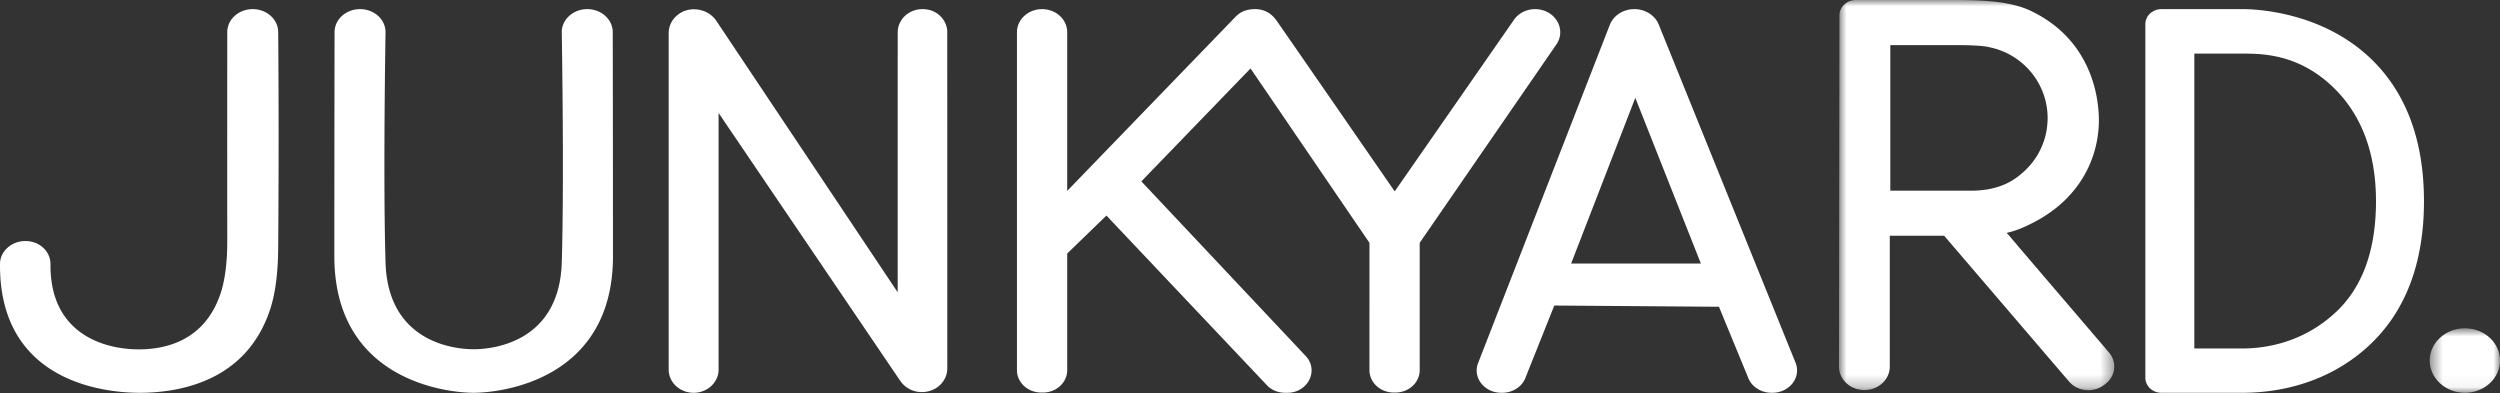 <svg xmlns="http://www.w3.org/2000/svg" width="197" height="31" fill="none"><rect width="100%" height="100%" fill="#333333" stroke="none"/><mask id="a" width="23" height="31" x="144" y="0" maskUnits="userSpaceOnUse"><path fill="#fff" fill-rule="evenodd" d="M144.913 0h21.689v30.747h-21.689V0z" clip-rule="evenodd"/></mask><g mask="url(#a)"><path fill="#fff" fill-rule="evenodd" d="M156.453 14.948a8.141 8.141 0 01-1.091.079h-6.406V3.556h5.324c1.022 0 1.805.043 2.346.13.019.003.038.012.056.02 2.658.497 4.671 2.814 4.671 5.604 0 .18-.011.357-.029.532-.002.027-.003.054-.007.078a5.266 5.266 0 01-.212 1.05c-.011.033-.023.064-.032.097a5.666 5.666 0 01-.194.51 5.363 5.363 0 01-.183.378l-.058.111a5.2 5.2 0 01-.312.496c-.078.11-.158.219-.243.324l-.112.131a5.755 5.755 0 01-.751.73 5.036 5.036 0 01-1.891 1.01 6.048 6.048 0 01-.431.11l-.216.047c-.074.012-.151.022-.229.034zm9.724 12.815l-7.051-8.243s-.976-1.174-1.008-1.167c.855-.198 1.453-.483 2.034-.776 3.952-1.99 5.437-5.539 5.219-8.716-.169-2.518-1.315-6.116-5.408-8.034-.653-.306-1.429-.501-2.3-.632-.875-.131-2.093-.196-3.657-.196h-7.752c-.72 0-1.304.54-1.306 1.206l-.035 27.681c-.002 1.022.895 1.85 2.001 1.85 1.106 0 2.001-.826 2.001-1.848v-10.31l4.286-.002 9.85 11.502c.67.77 1.887.894 2.721.276l.105-.075c.834-.62.968-1.744.3-2.516z" clip-rule="evenodd"/></g><mask id="b" width="6" height="6" x="191" y="25" maskUnits="userSpaceOnUse"><path fill="#fff" fill-rule="evenodd" d="M191.462 25.868H197v5.084h-5.538v-5.084z" clip-rule="evenodd"/></mask><g mask="url(#b)"><path fill="#fff" fill-rule="evenodd" d="M194.234 25.868c-1.529 0-2.772 1.141-2.772 2.543 0 1.4 1.243 2.54 2.772 2.54 1.526 0 2.767-1.14 2.767-2.54 0-1.402-1.241-2.543-2.767-2.543z" clip-rule="evenodd"/></g><path fill="#fff" fill-rule="evenodd" d="M123.805 20.766l5.057-13.056 5.167 13.056h-10.224zm17.685 7.818L130.71 1.936c-.296-.73-1.065-1.217-1.924-1.217-.87 0-1.642.497-1.932 1.238l-10.379 26.65c-.447 1.144.492 2.344 1.834 2.345h.06c.819 0 1.554-.464 1.83-1.164l2.28-5.712 12.975.097 2.318 5.628c.283.692 1.01 1.15 1.824 1.15h.065c1.353 0 2.294-1.217 1.829-2.367zM2.006 18.994C.898 18.994 0 19.806 0 20.808v.114c0 9.214 8.294 10.155 11.616 10.019 2.862-.115 7.884-1.049 9.687-6.612.418-1.287.603-2.935.618-4.75.077-9.82 0-17.046 0-17.046 0-1.003-.898-1.814-2.008-1.814-1.106 0-2.005.81-2.005 1.814 0 0-.006 10.173 0 16.5.002 1.53-.16 2.946-.496 3.996-1.11 3.456-3.788 4.379-5.988 4.49-2.86.144-7.446-.982-7.446-6.597v-.114c0-1.002-.864-1.814-1.972-1.814zM120.966.72c-.713 0-1.37.353-1.722.923l-9.341 13.438s-9.166-13.267-9.296-13.438c-.132-.171-.607-.924-1.716-.924-.693 0-1.198.236-1.573.649L84.096 15.044V2.538c0-1.004-.887-1.819-1.98-1.819-1.095 0-1.98.815-1.98 1.82v26.63c0 .974.858 1.763 1.914 1.763h.132c1.057 0 1.914-.789 1.914-1.762v-9.192l3.091-2.992L99.76 30.278c.361.426.917.674 1.504.674h.171c1.597 0 2.491-1.692 1.506-2.845L89.939 14.292l8.603-8.898 9.371 13.74V29.17c0 .973.858 1.762 1.914 1.762h.132c1.057 0 1.913-.789 1.913-1.762V19.135l10.815-15.696c.75-1.214-.203-2.718-1.721-2.718zM184.079 24.585c-2.854 2.673-6.078 2.876-7.448 2.876h-3.718V4.225h3.791c1.535 0 4.568 0 7.375 2.875 1.994 2.04 3.149 4.922 3.149 8.757s-1.06 6.773-3.149 8.728zM176.743.72l-6.426.002c-.699 0-1.263.53-1.263 1.184v27.86c0 .654.564 1.186 1.263 1.186l6.378.001c1.857 0 6.299-.304 9.98-3.72 2.876-2.669 4.334-6.495 4.334-11.375 0-4.878-1.458-8.706-4.334-11.374-3.859-3.581-8.952-3.764-9.932-3.764zM48.301 20.185c0-9.753-.017-17.653-.017-17.653 0-1-.899-1.813-2.008-1.813s-2.009.813-2.009 1.813c0 0 .2 11.592 0 18.152-.193 6.343-5.503 6.836-6.937 6.836h-.013c-1.434 0-6.745-.493-6.937-6.836-.2-6.56 0-18.152 0-18.152 0-1-.898-1.813-2.008-1.813-1.11 0-2.009.813-2.009 1.813 0 0-.017 7.9-.017 17.653 0 9.719 8.725 10.76 10.976 10.767 2.253-.007 10.98-1.048 10.98-10.767zM74.647 29.025v-.15l-.004-26.272V2.6c.001-.02.003-.039.003-.06a1.733 1.733 0 00-.365-1.06 1.835 1.835 0 00-1.15-.715 2.13 2.13 0 00-.436-.047c-1.079 0-1.952.814-1.952 1.823v.001l-.003.06-.002 20.43-14.29-21.39A2.052 2.052 0 0055.331.83l-.065-.02c-.039-.01-.08-.02-.119-.028a1.21 1.21 0 00-.127-.023c-.034-.006-.065-.012-.1-.015a2.222 2.222 0 00-.172-.01c-.022 0-.04-.003-.061-.003a2.02 2.02 0 00-1.35.497 1.81 1.81 0 00-.645 1.372l.002.03-.002.039v26.468c0 .179.03.35.083.513.246.753.996 1.302 1.882 1.302.753 0 1.405-.393 1.737-.971.119-.204.197-.433.22-.677.008-.061.011-.124.011-.188l-.001-.023V8.9l14.32 21.119a.36.36 0 01.029.035c.358.508.972.843 1.674.843 1.105 0 2-.836 2-1.868v-.004z" clip-rule="evenodd"/></svg>